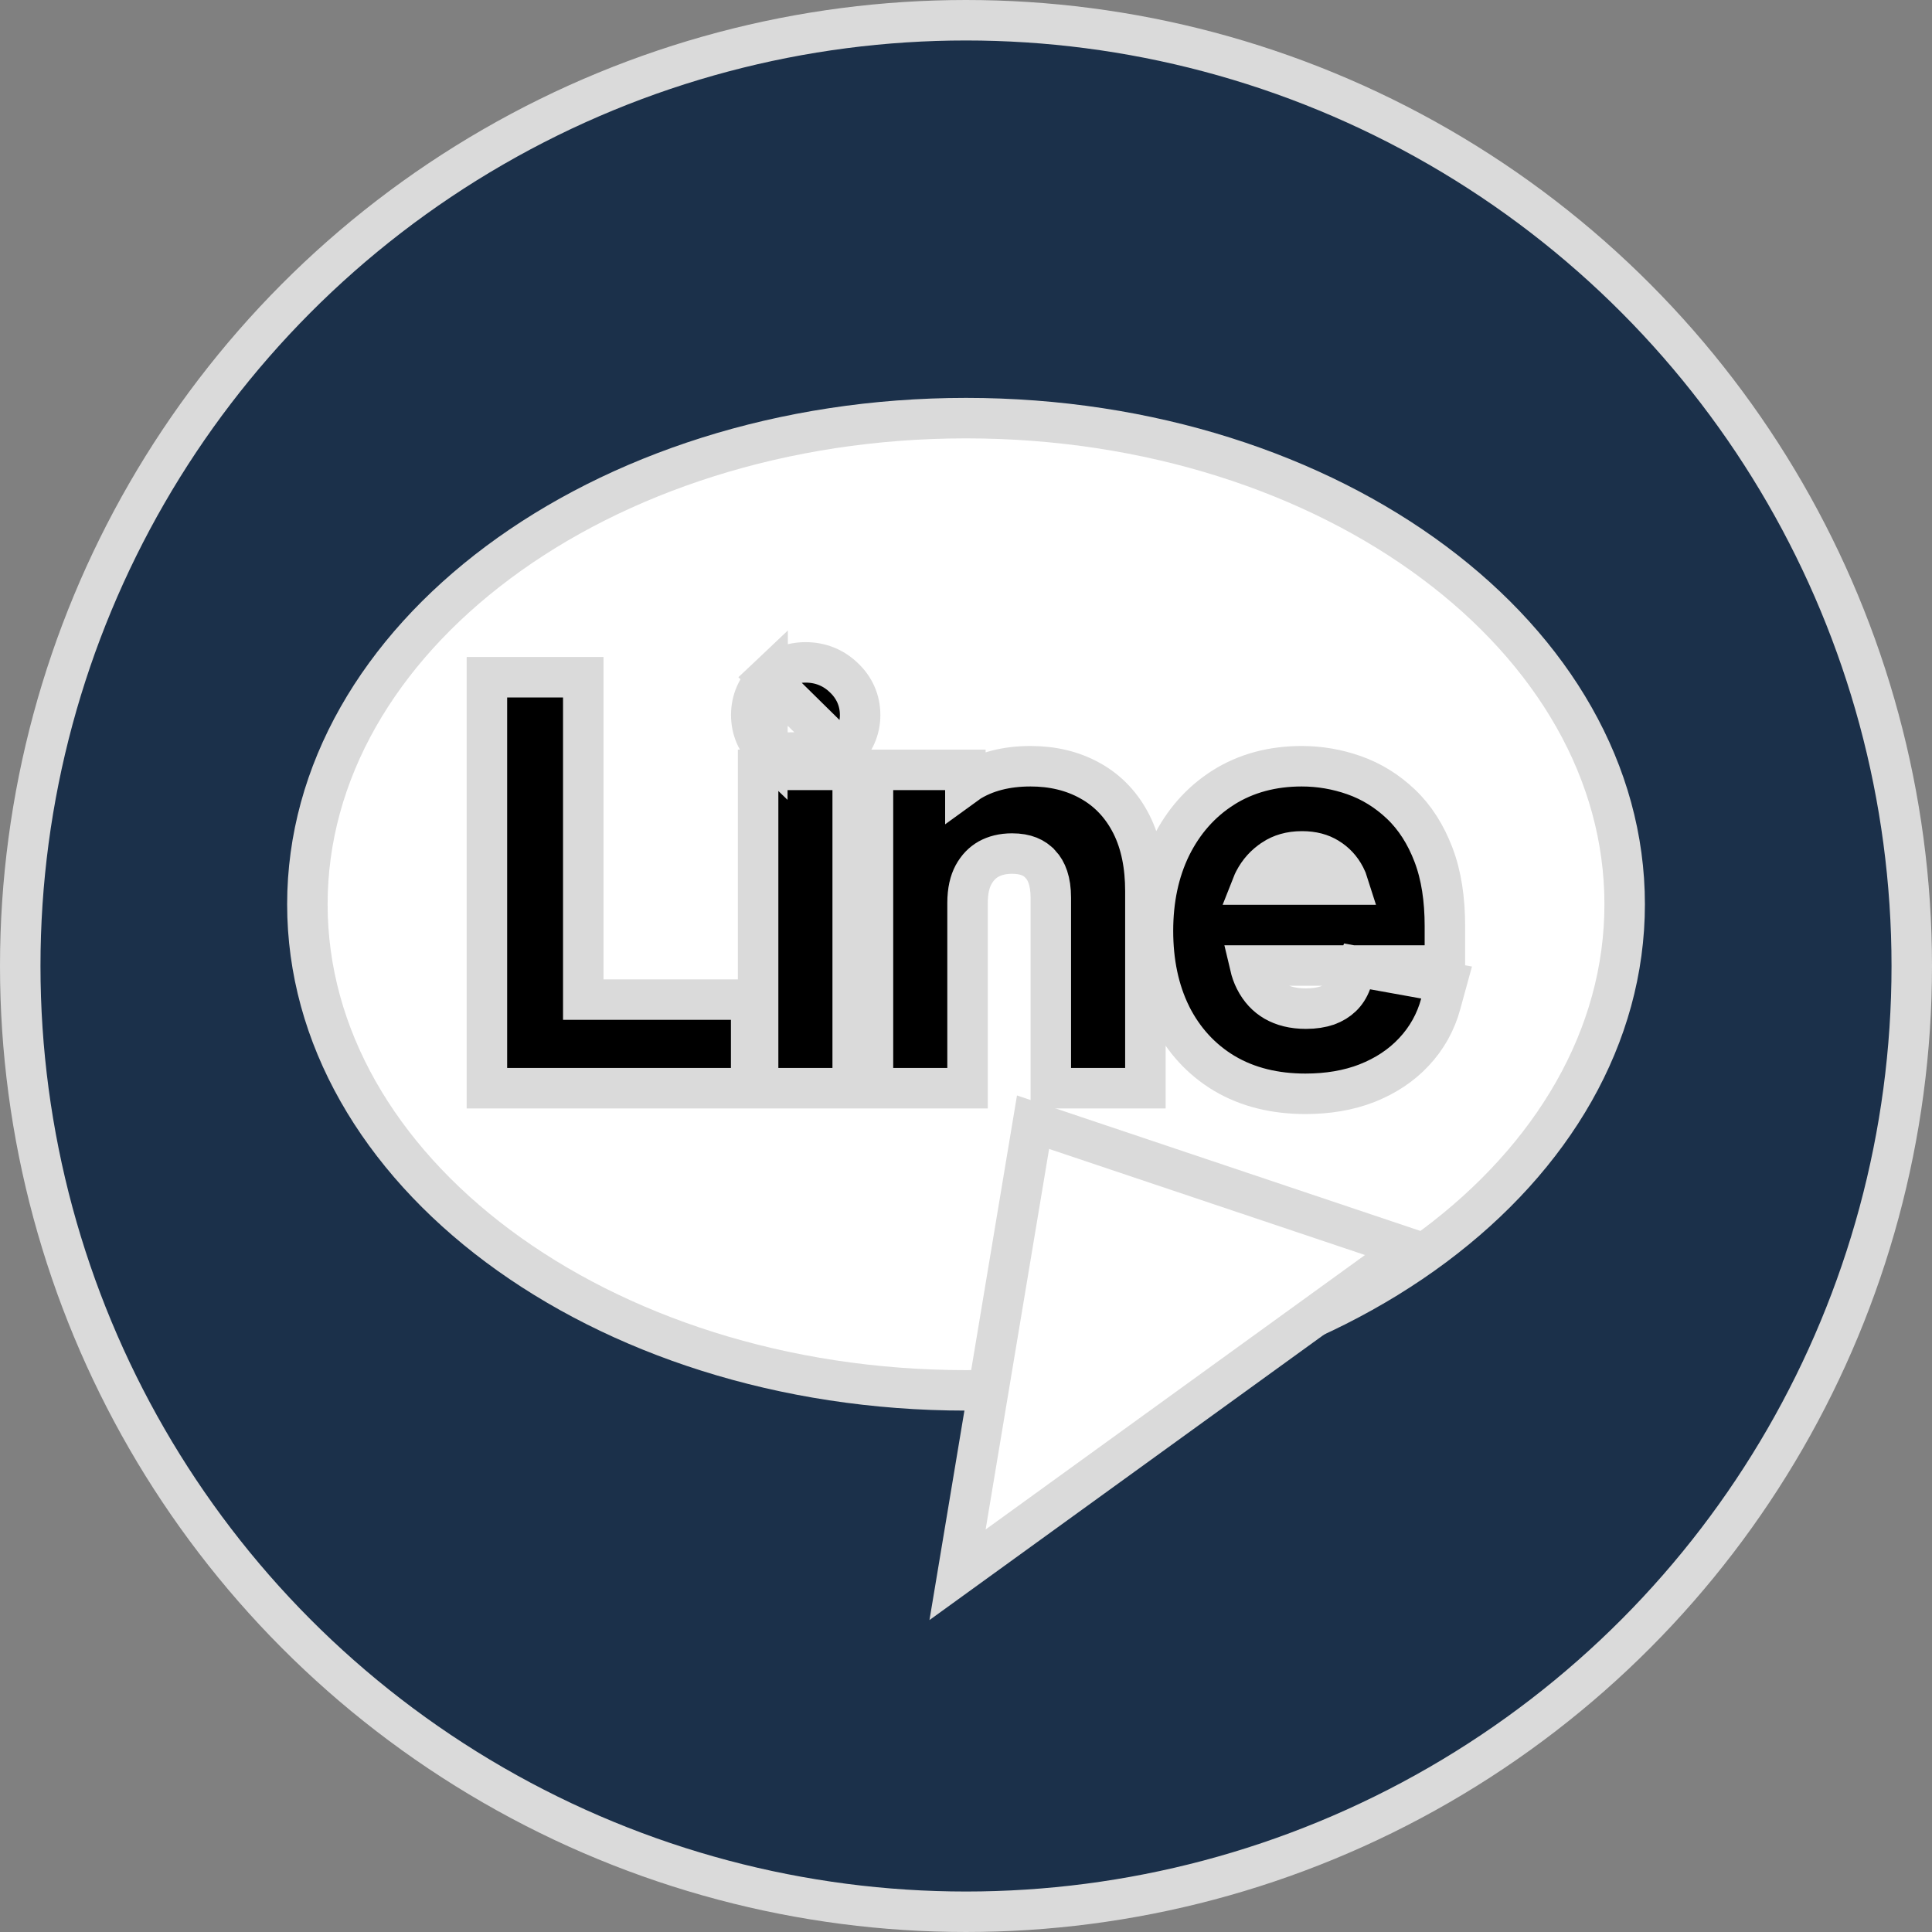 <svg width="40" height="40" viewBox="0 0 40 40" fill="none" xmlns="http://www.w3.org/2000/svg">
<rect x="0" y="0" width="40" height="40" fill="#808080" stroke="none"/>
<circle cx="20" cy="20" r="19.581" fill="#1B304A" stroke="#DADADA" stroke-width="0.838"/>
<path d="M33.637 18.722C33.637 21.454 32.153 23.961 29.689 25.799C27.224 27.637 23.8 28.786 20 28.786C16.201 28.786 12.777 27.637 10.312 25.799C7.848 23.961 6.364 21.454 6.364 18.722C6.364 15.989 7.848 13.483 10.312 11.645C12.777 9.806 16.201 8.657 20 8.657C23.8 8.657 27.224 9.806 29.689 11.645C32.153 13.483 33.637 15.989 33.637 18.722Z" fill="white" stroke="#DADADA" stroke-width="0.838"/>
<path d="M29.166 25.846L19.825 32.604L21.388 23.234L29.166 25.846Z" fill="white" stroke="#DADADA" stroke-width="0.838"/>
<path d="M15.888 15.577L15.888 15.577C15.673 15.37 15.554 15.105 15.554 14.803C15.554 14.501 15.672 14.234 15.891 14.027L15.888 15.577ZM15.888 15.577L15.894 15.582M15.888 15.577L15.894 15.582M15.894 15.582C16.113 15.786 16.383 15.889 16.681 15.889C16.979 15.889 17.249 15.785 17.467 15.58L17.467 15.579M15.894 15.582L17.467 15.579M17.467 15.579C17.685 15.373 17.808 15.108 17.808 14.803C17.808 14.499 17.687 14.233 17.467 14.027C17.25 13.819 16.98 13.714 16.681 13.714C16.38 13.714 16.11 13.82 15.891 14.027L17.467 15.579ZM10.081 22.111V22.53H10.5H15.133H15.552V22.111V21.115V20.696H15.133H12.076V14.44V14.021H11.657H10.5H10.081V14.44V22.111ZM15.696 22.111V22.53H16.115H17.235H17.654V22.111V16.358V15.939H17.235H16.115H15.696V16.358V22.111ZM19.613 22.53H20.032V22.111V18.695C20.032 18.443 20.079 18.255 20.154 18.114C20.237 17.962 20.341 17.858 20.466 17.787C20.598 17.714 20.757 17.672 20.954 17.672C21.239 17.672 21.417 17.757 21.54 17.892L21.542 17.893C21.668 18.029 21.756 18.242 21.756 18.586V22.111V22.53H22.175H23.295H23.714V22.111V18.452C23.714 17.931 23.625 17.464 23.426 17.068C23.229 16.677 22.943 16.37 22.57 16.164C22.203 15.959 21.788 15.864 21.336 15.864C20.845 15.864 20.402 15.969 20.033 16.209L20.032 16.21C20.017 16.219 20.002 16.229 19.987 16.24V15.939H19.568H18.493H18.074V16.358V22.111V22.53H18.493H19.613ZM25.348 22.223L25.35 22.224C25.836 22.512 26.401 22.646 27.028 22.646C27.49 22.646 27.916 22.576 28.3 22.427L28.302 22.426C28.682 22.276 29.01 22.062 29.274 21.779C29.541 21.494 29.727 21.16 29.829 20.783L29.95 20.342L29.5 20.261L28.44 20.07L28.096 20.008L27.973 20.335C27.926 20.461 27.861 20.558 27.783 20.633C27.701 20.712 27.602 20.773 27.482 20.817C27.357 20.859 27.211 20.883 27.039 20.883C26.774 20.883 26.562 20.827 26.391 20.729C26.222 20.631 26.085 20.487 25.983 20.285C25.939 20.199 25.904 20.101 25.878 19.99H29.497H29.915V19.572V19.174C29.915 18.618 29.841 18.121 29.678 17.695C29.52 17.28 29.297 16.925 29.002 16.646C28.718 16.377 28.395 16.176 28.033 16.049C27.683 15.926 27.321 15.864 26.95 15.864C26.347 15.864 25.8 16.007 25.325 16.307L25.324 16.308C24.858 16.604 24.498 17.015 24.244 17.528L24.243 17.53C23.991 18.046 23.871 18.63 23.871 19.272C23.871 19.92 23.991 20.507 24.244 21.019L24.244 21.019L24.245 21.022C24.502 21.532 24.87 21.936 25.348 22.223ZM27.919 18.314H25.928C25.939 18.286 25.952 18.258 25.966 18.231C26.061 18.048 26.191 17.903 26.363 17.791L26.364 17.79C26.522 17.686 26.714 17.627 26.957 17.627C27.181 17.627 27.355 17.677 27.494 17.763L27.496 17.764C27.646 17.856 27.763 17.98 27.848 18.143L27.849 18.145C27.876 18.198 27.9 18.253 27.919 18.314Z" fill="black" stroke="#DADADA" stroke-width="0.838"/>
</svg>
